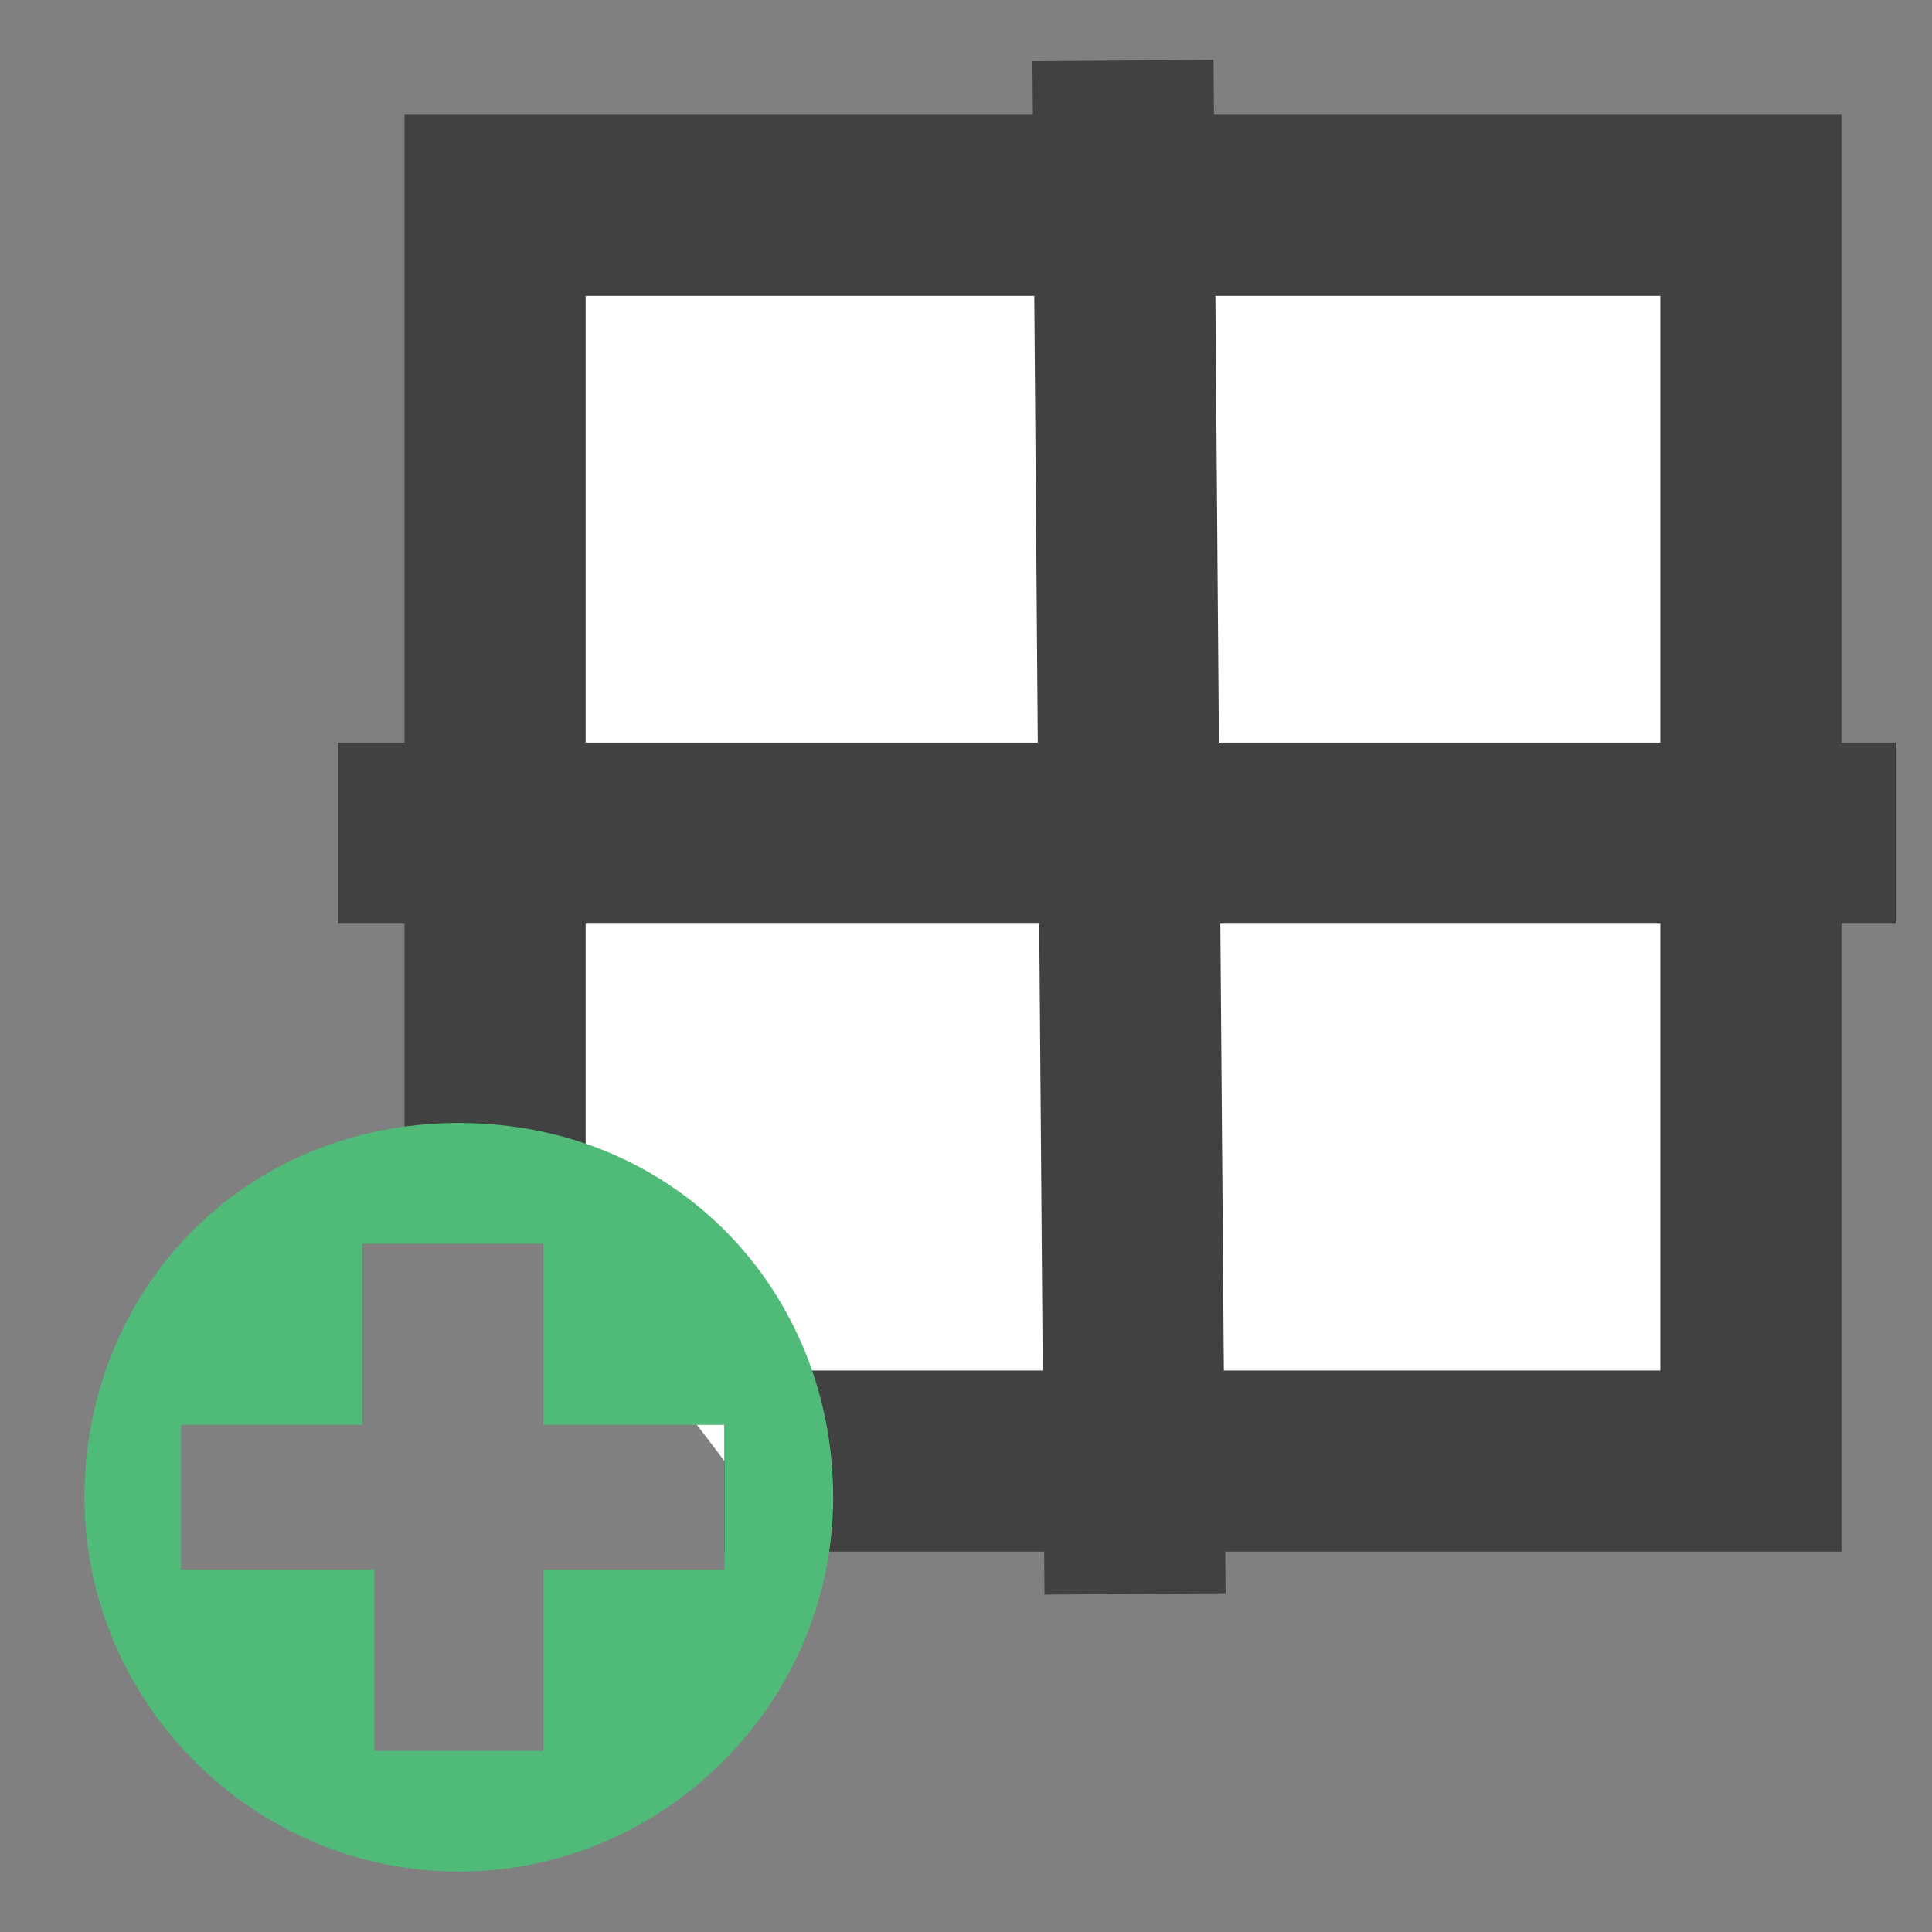 <?xml version="1.0" encoding="utf-8"?>
<!-- Generator: Adobe Illustrator 19.2.1, SVG Export Plug-In . SVG Version: 6.00 Build 0)  -->
<svg version="1.1" id="Layer_1" xmlns="http://www.w3.org/2000/svg" xmlns:xlink="http://www.w3.org/1999/xlink" x="0px" y="0px"
	 viewBox="0 0 16 16" style="enable-background:new 0 0 16 16;" xml:space="preserve">
<rect x="0" y="0" width="16" height="16" fill="#808080" stroke="none"/>
<style type="text/css">
	.st0{fill:#FFFFFF;stroke:#414141;stroke-width:1.5;stroke-miterlimit:10;}
	.st1{fill:none;stroke:#414141;stroke-width:1.5;stroke-miterlimit:10;}
	.st2{fill:#50BA78;}
</style>
<polyline class="st0" points="4.1,9.6 4.1,1.7 14.5,1.7 14.5,12.1 6,12.1 "/>
<line class="st1" x1="2.8" y1="6.9" x2="15.7" y2="6.9"/>
<line class="st1" x1="9.4" y1="13.2" x2="9.3" y2="0.5"/>
<path class="st2" d="M0.7,12.4c0,1.7,1.4,3.1,3.1,3.1s3.1-1.4,3.1-3.1S5.6,9.3,3.8,9.3S0.7,10.7,0.7,12.4z M1.5,13v-1.2H3v-1.5h1.5
	v1.5H6V13H4.5v1.5H3.1V13H1.6H1.5z"/>
</svg>

